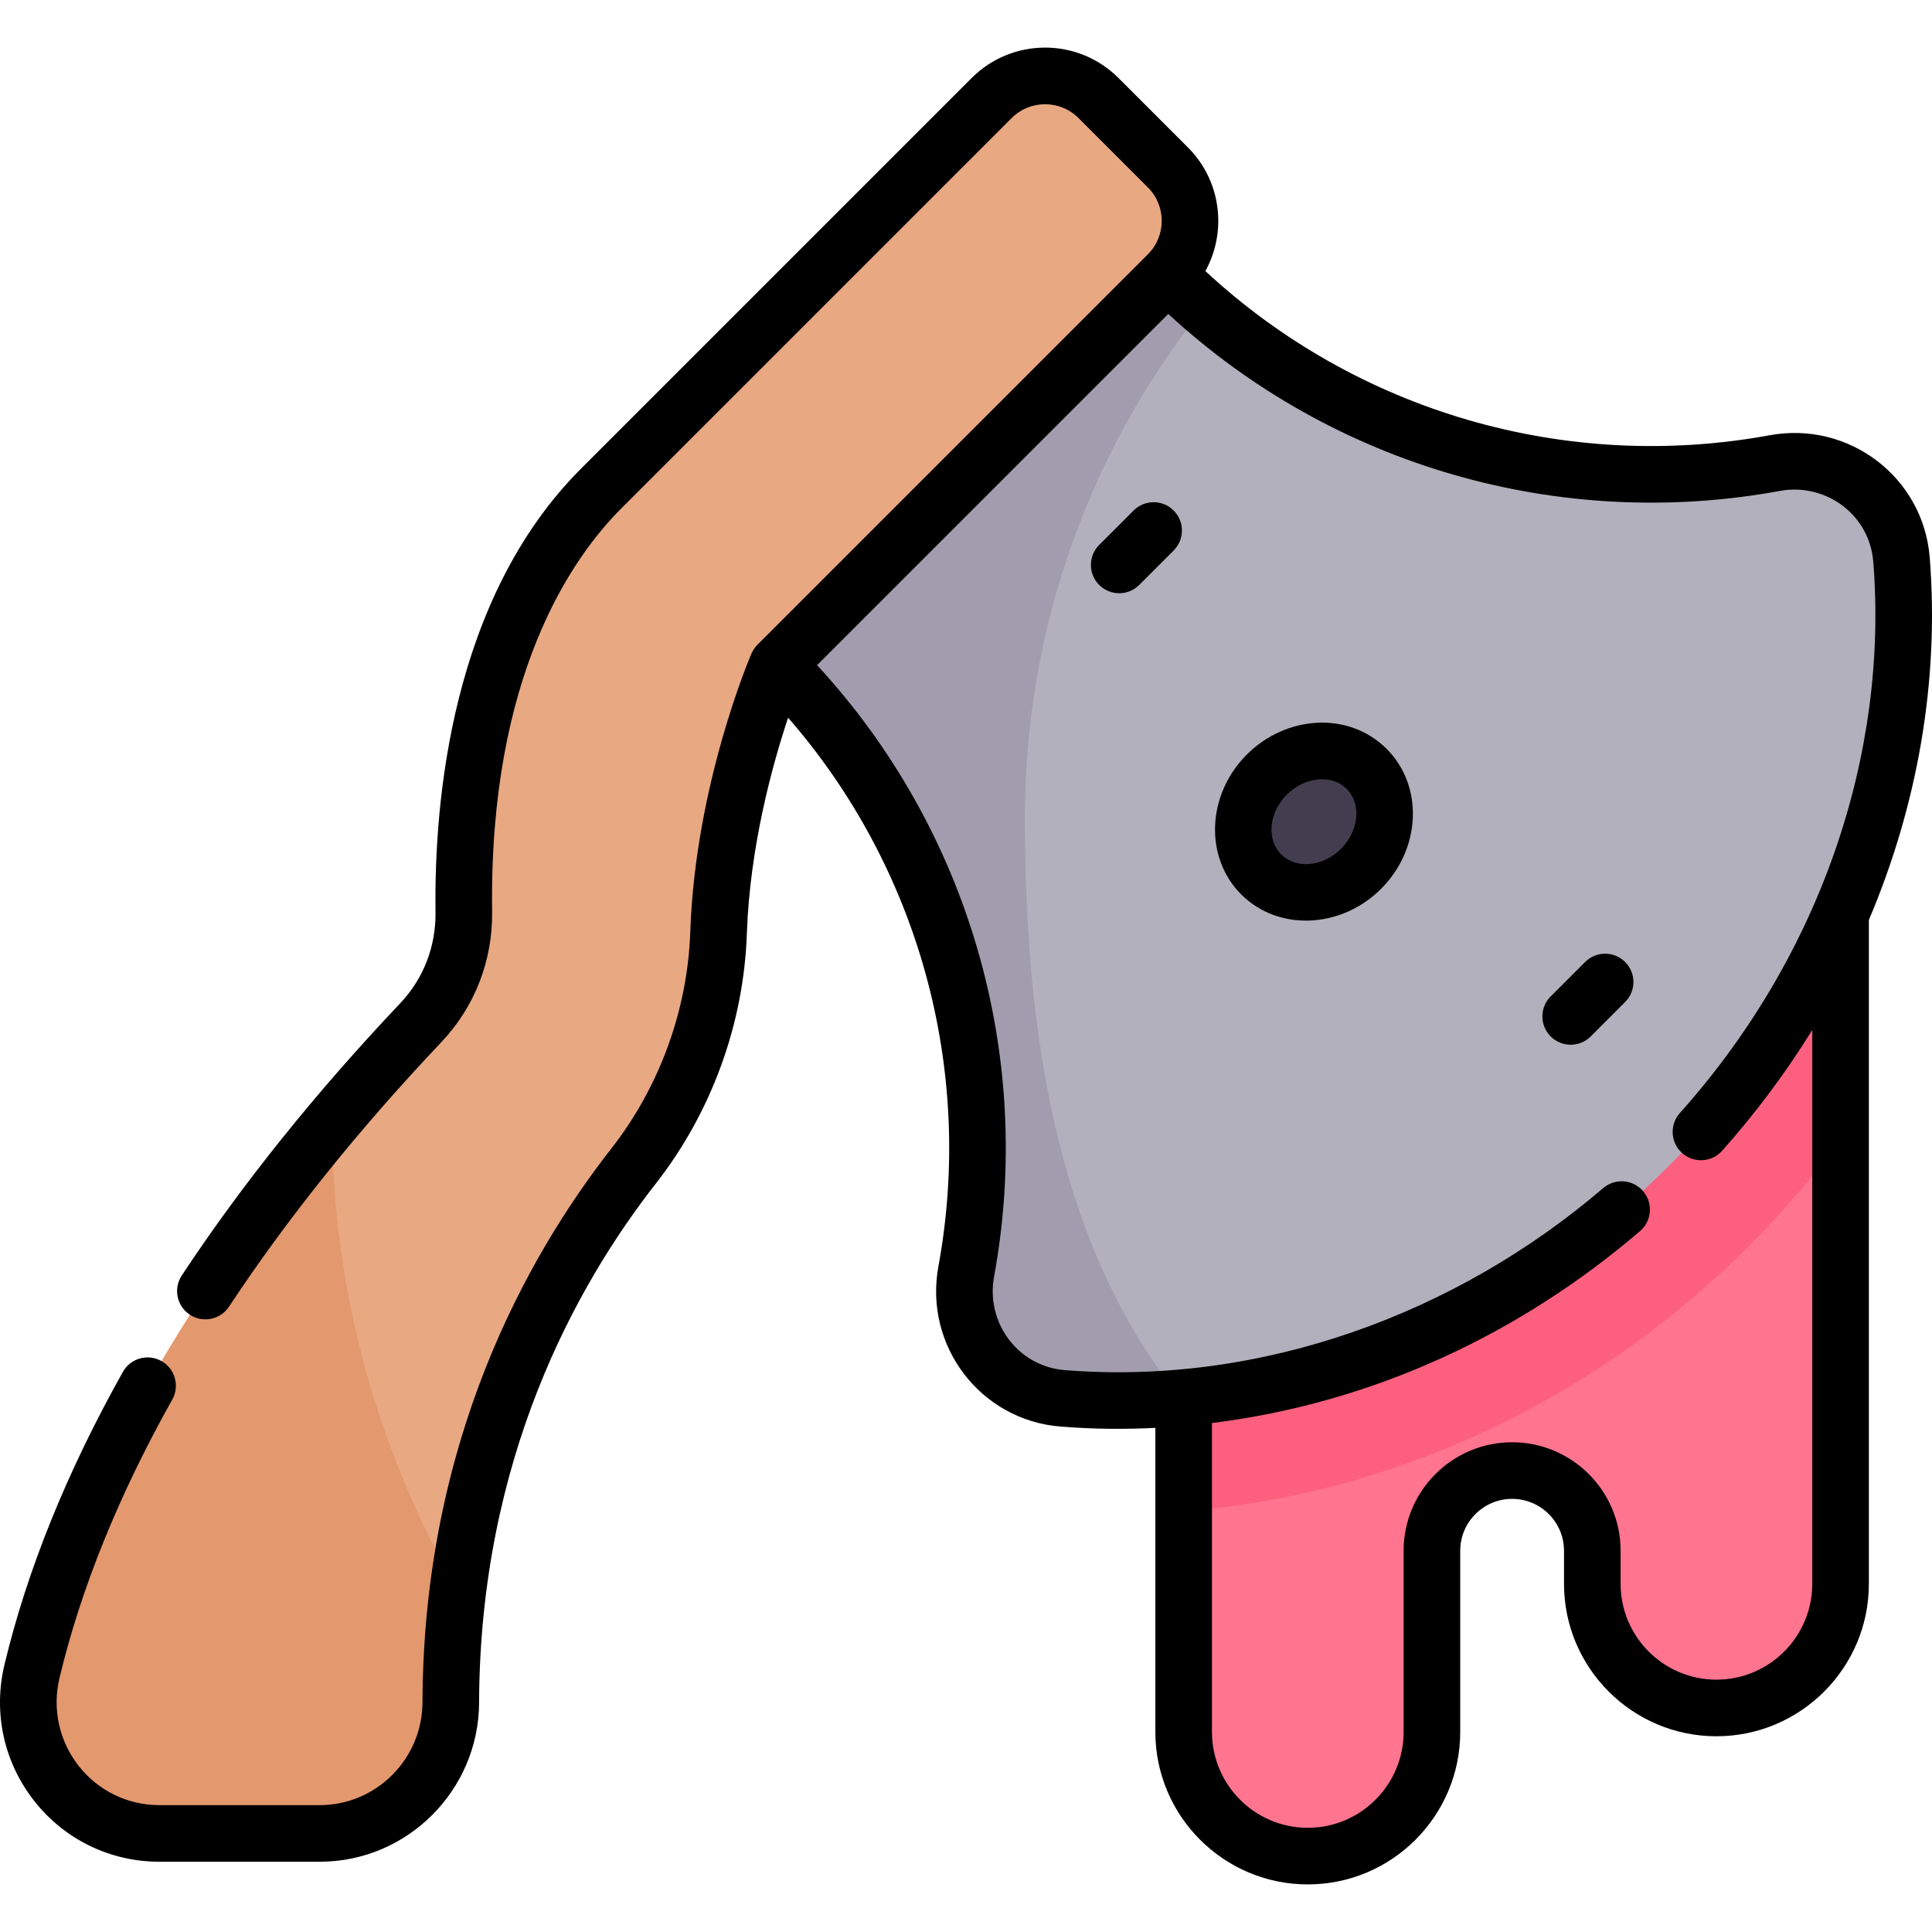 <svg id="Capa_1" enable-background="new 0 0 512 512" height="512" viewBox="0 0 512 512" width="512" xmlns="http://www.w3.org/2000/svg"><g><g><path d="m313.682 458.989c0 18.168 14.728 32.896 32.896 32.896 18.168 0 32.896-14.728 32.896-32.896v-48.024c0-11.737 9.515-21.253 21.253-21.253 11.737 0 21.253 9.515 21.253 21.253v8.765c0 18.168 14.728 32.896 32.896 32.896 18.168 0 32.896-14.728 32.896-32.896v-190.35h-174.09z" fill="#ff748f"/><path d="m313.682 400.489c24.165-1.868 47.99-7.656 71.038-17.283 29.334-12.253 55.841-30.099 78.784-53.042 8.874-8.874 16.964-18.297 24.266-28.154v-72.63h-174.088z" fill="#fd5f7e"/><path d="m503.917 148.314c-1.337-16.848-16.962-28.646-33.585-25.594-56.55 10.382-117.09-6.287-160.828-50.024l-73.811 29.658-29.659 73.811c43.737 43.737 60.406 104.277 50.025 160.827-3.052 16.624 8.746 32.249 25.595 33.585 55.802 4.426 115.422-16.413 160.636-61.626 45.222-45.222 66.055-104.838 61.627-160.637z" fill="#b2b0bc"/><path d="m362.185 203.777c-6.897-6.897-18.744-6.231-26.462 1.486-7.718 7.718-8.383 19.565-1.486 26.462s18.744 6.232 26.462-1.486 8.383-19.566 1.486-26.462z" fill="#423e4f"/><path d="m271.6 216.841c0-51.189 17.734-98.229 47.379-135.337-3.234-2.807-6.4-5.734-9.475-8.809l-73.811 29.658-29.659 73.811c43.737 43.737 60.406 104.277 50.025 160.827-3.052 16.624 8.746 32.249 25.595 33.585 10.296.817 20.723.767 31.165-.131-30.781-38.093-41.219-91.241-41.219-153.604z" fill="#a19dae"/><path d="m309.504 44.367-18.384-18.384c-7.823-7.823-20.506-7.823-28.329 0l-103.47 103.469c-32.856 32.856-36.77 85.447-36.406 112.164.149 10.908-3.89 21.474-11.393 29.395-68.633 72.458-93.902 133.61-103.05 171.923-5.228 21.893 11.257 42.943 33.765 42.943h42.489c19.176 0 34.675-15.541 34.738-34.718.22-67.219 27.13-114.903 48.455-142.166 13.832-17.682 21.733-39.353 22.507-61.789 1.304-37.787 15.608-71.039 15.608-71.039l103.47-103.469c7.823-7.824 7.823-20.507 0-28.329z" fill="#e8a882"/><path d="m87.92 297.448c-51.052 60.85-71.433 111.928-79.446 145.485-5.228 21.893 11.257 42.943 33.765 42.943h42.489c19.176 0 34.675-15.541 34.738-34.718.034-10.335.703-20.204 1.882-29.612-21.068-36.564-33.195-78.924-33.428-124.098z" fill="#e3986d"/></g><g><path d="m300.421 135.287-9.125 9.125c-2.929 2.929-2.929 7.678 0 10.606 2.929 2.929 7.678 2.929 10.606 0l9.125-9.125c2.929-2.929 2.929-7.678 0-10.606-2.928-2.929-7.677-2.929-10.606 0z"/><path d="m366.003 235.545c10.63-10.629 11.296-27.259 1.486-37.069-10.139-10.139-26.739-8.844-37.069 1.486-10.629 10.629-11.296 27.258-1.486 37.068 9.869 9.87 26.502 9.081 37.069-1.485zm-24.976-24.976c4.337-4.337 11.587-5.755 15.855-1.486 4.15 4.151 3.012 11.358-1.486 15.855-4.781 4.781-11.894 5.449-15.855 1.486-3.962-3.961-3.295-11.074 1.486-15.855z"/><path d="m421.553 274.67 9.125-9.125c2.929-2.929 2.929-7.678 0-10.606-2.929-2.929-7.678-2.929-10.606 0l-9.125 9.125c-2.929 2.929-2.929 7.678 0 10.606 2.929 2.929 7.678 2.929 10.606 0z"/><path d="m42.239 493.38h42.489c23.213 0 42.161-18.928 42.237-42.193.211-64.457 25.601-110.388 46.863-137.569 14.715-18.813 23.272-42.306 24.095-66.151.799-23.16 6.77-44.778 10.934-57.27 34.575 39.684 49.421 93.182 39.826 145.445-3.858 21.018 11.157 40.732 32.378 42.416 8.526.676 16.782.765 25.121.345v80.59c0 22.274 18.122 40.396 40.396 40.396s40.396-18.122 40.396-40.396v-48.024c0-7.583 6.169-13.752 13.752-13.752s13.753 6.169 13.753 13.752v8.765c0 22.274 18.122 40.396 40.396 40.396s40.396-18.122 40.396-40.396v-175.935c12.981-30.583 18.703-63.569 16.124-96.075-1.684-21.22-21.394-36.234-42.416-32.377-54.082 9.929-109.489-6.312-149.54-43.508 5.771-10.463 4.232-23.91-4.63-32.772l-18.384-18.384c-10.758-10.759-28.175-10.761-38.935 0l-103.47 103.47c-34.512 34.512-38.999 88.475-38.601 117.57.124 9.075-3.193 17.646-9.339 24.134-22.477 23.73-41.959 48.005-57.905 72.152-2.282 3.456-1.331 8.109 2.125 10.391 3.456 2.283 8.109 1.332 10.391-2.125 15.466-23.419 34.401-47.006 56.279-70.103 8.849-9.342 13.625-21.649 13.447-34.655-.85-62.273 21.069-93.617 34.209-106.758l103.47-103.47c4.886-4.886 12.836-4.886 17.722 0l18.384 18.384c4.898 4.898 4.898 12.824 0 17.722l-103.47 103.47c-.679.679-1.248 1.555-1.586 2.339-.607 1.411-14.877 34.993-16.214 73.744-.714 20.7-8.143 41.094-20.918 57.427-22.708 29.029-49.823 78.056-50.048 146.763-.049 15.021-12.268 27.242-27.237 27.242h-42.49c-8.377 0-16.156-3.769-21.342-10.339-5.224-6.618-7.093-15.133-5.128-23.362 5.653-23.676 15.707-48.499 29.883-73.78 2.026-3.613.739-8.184-2.874-10.21-3.613-2.025-8.184-.739-10.21 2.874-14.853 26.489-25.414 52.608-31.389 77.632-3.038 12.722-.142 25.894 7.944 36.139 8.049 10.198 20.12 16.046 33.116 16.046zm429.448-363.28c12.002-2.204 23.75 6.143 24.754 18.81 4.014 50.575-13.694 104.055-51.261 146.059-2.761 3.087-2.497 7.829.59 10.59 3.103 2.775 7.842 2.494 10.597-.584 8.534-9.54 16.922-20.684 23.903-32.029v146.787c0 14.003-11.393 25.396-25.396 25.396s-25.396-11.393-25.396-25.396v-8.765c0-15.854-12.898-28.752-28.753-28.752-15.854 0-28.752 12.898-28.752 28.752v48.024c0 14.003-11.393 25.396-25.396 25.396s-25.396-11.393-25.396-25.396v-81.879c43.14-5.346 81.982-23.903 113.448-50.864 2.841-2.433 3.406-6.527 1.505-9.615-2.466-4.013-7.824-4.727-11.266-1.78-38.811 33.238-90.471 52.387-142.622 48.25-12.658-1.004-21.016-12.744-18.812-24.755 10.753-58.574-6.746-118.594-46.9-162.075l93.077-93.074c43.687 40.343 103.763 57.604 162.076 46.9z"/></g></g></svg>